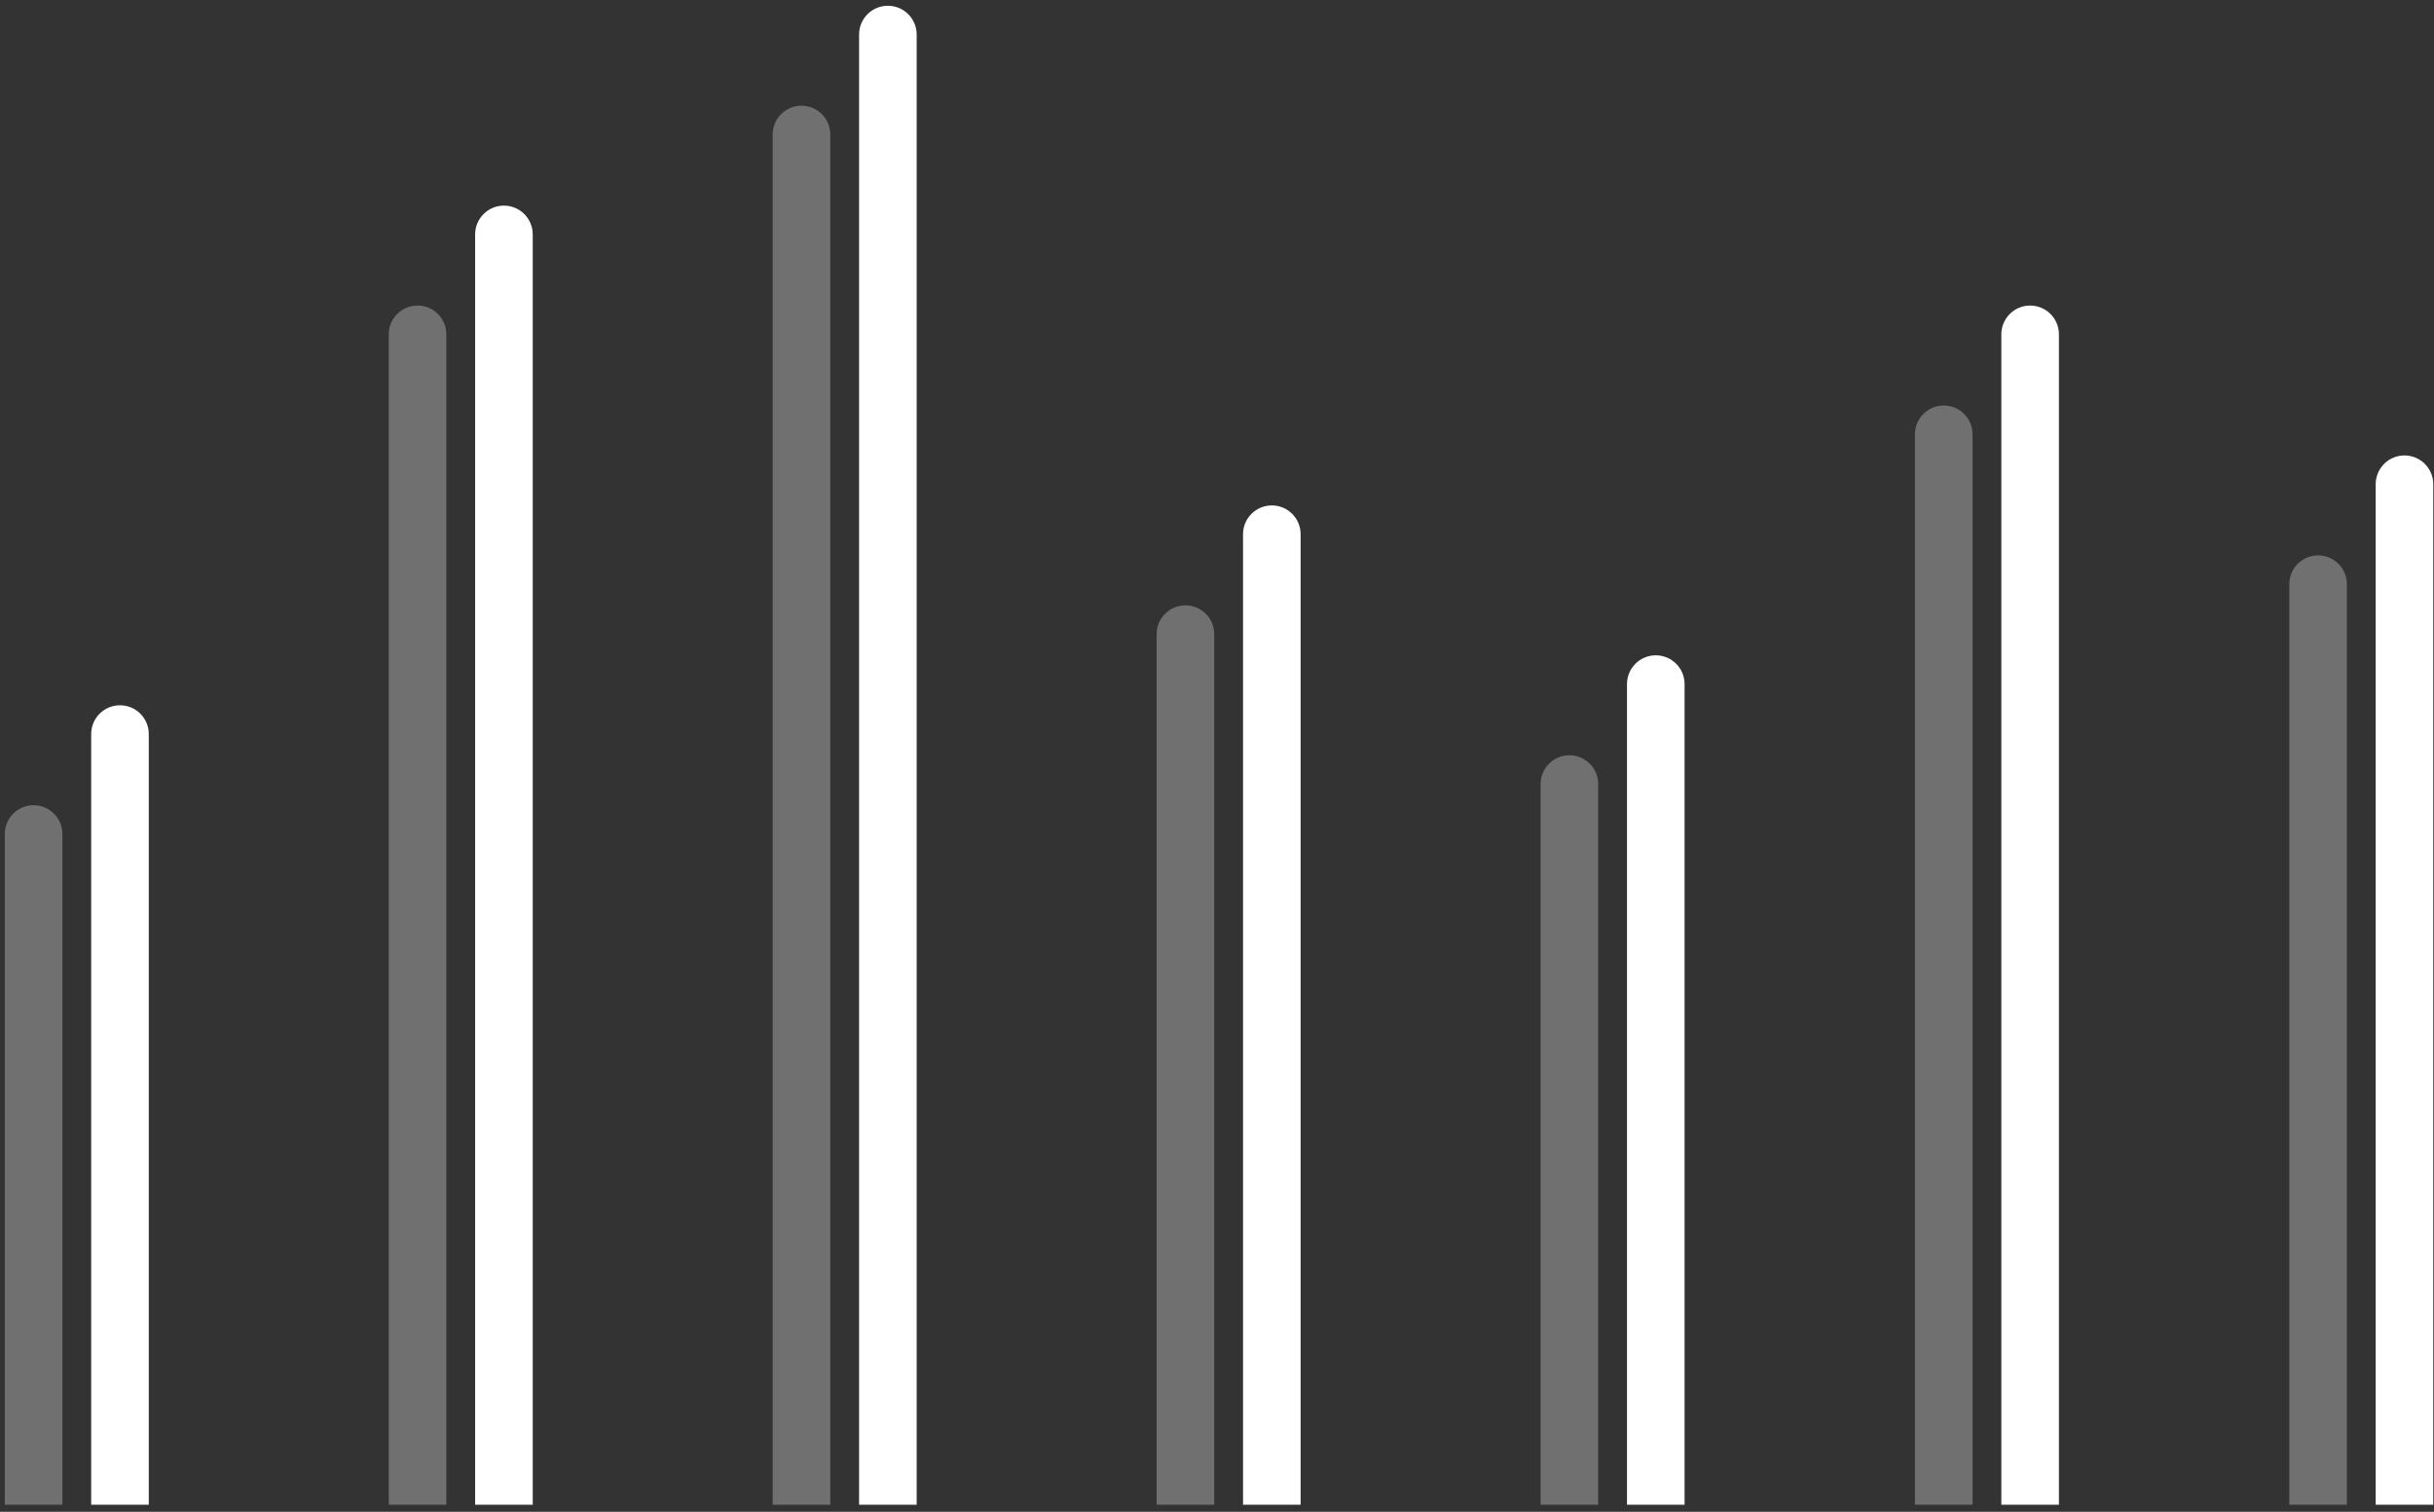 <svg width="322" height="200" viewBox="0 0 322 200" fill="none" xmlns="http://www.w3.org/2000/svg">
<rect x="0" y="0" width="322" height="200" fill="#333333" stroke="none"/>
<path d="M0.635 110.333C0.635 108.229 2.34 106.523 4.444 106.523C6.548 106.523 8.254 108.229 8.254 110.333V199.065H0.635V110.333Z" fill="white" fill-opacity="0.3"/>
<path d="M12.063 97.113C12.063 95.009 13.769 93.303 15.873 93.303C17.977 93.303 19.683 95.009 19.683 97.113V199.065H12.063V97.113Z" fill="white"/>
<path d="M51.429 44.232C51.429 42.128 53.134 40.422 55.238 40.422C57.342 40.422 59.048 42.128 59.048 44.232V199.065H51.429V44.232Z" fill="white" fill-opacity="0.3"/>
<path d="M62.857 31.012C62.857 28.908 64.562 27.202 66.666 27.202C68.77 27.202 70.476 28.908 70.476 31.012V199.065H62.857V31.012Z" fill="white"/>
<path d="M102.222 17.791C102.222 15.688 103.928 13.982 106.032 13.982C108.136 13.982 109.841 15.688 109.841 17.791V199.065H102.222V17.791Z" fill="white" fill-opacity="0.3"/>
<path d="M113.65 4.571C113.65 2.467 115.356 0.762 117.46 0.762C119.564 0.762 121.269 2.467 121.269 4.571V199.065H113.65V4.571Z" fill="white"/>
<path d="M153.016 83.892C153.016 81.789 154.721 80.083 156.825 80.083C158.929 80.083 160.635 81.789 160.635 83.892V199.065H153.016V83.892Z" fill="white" fill-opacity="0.3"/>
<path d="M164.444 70.672C164.444 68.568 166.15 66.863 168.254 66.863C170.358 66.863 172.063 68.568 172.063 70.672V199.065H164.444V70.672Z" fill="white"/>
<path d="M203.81 103.723C203.81 101.619 205.515 99.913 207.619 99.913C209.723 99.913 211.429 101.619 211.429 103.723V199.065H203.81V103.723Z" fill="white" fill-opacity="0.3"/>
<path d="M215.238 90.502C215.238 88.398 216.943 86.693 219.047 86.693C221.151 86.693 222.857 88.398 222.857 90.502V199.065H215.238V90.502Z" fill="white"/>
<path d="M253.333 57.452C253.333 55.348 255.039 53.643 257.143 53.643C259.246 53.643 260.952 55.348 260.952 57.452V199.065H253.333V57.452Z" fill="white" fill-opacity="0.3"/>
<path d="M264.762 44.232C264.762 42.128 266.467 40.422 268.571 40.422C270.675 40.422 272.381 42.128 272.381 44.232V199.065H264.762V44.232Z" fill="white"/>
<path d="M302.857 77.282C302.857 75.178 304.563 73.473 306.666 73.473C308.77 73.473 310.476 75.178 310.476 77.282V199.065H302.857V77.282Z" fill="white" fill-opacity="0.3"/>
<path d="M314.285 64.062C314.285 61.958 315.991 60.252 318.095 60.252C320.199 60.252 321.904 61.958 321.904 64.062V199.064H314.285V64.062Z" fill="white"/>
</svg>

